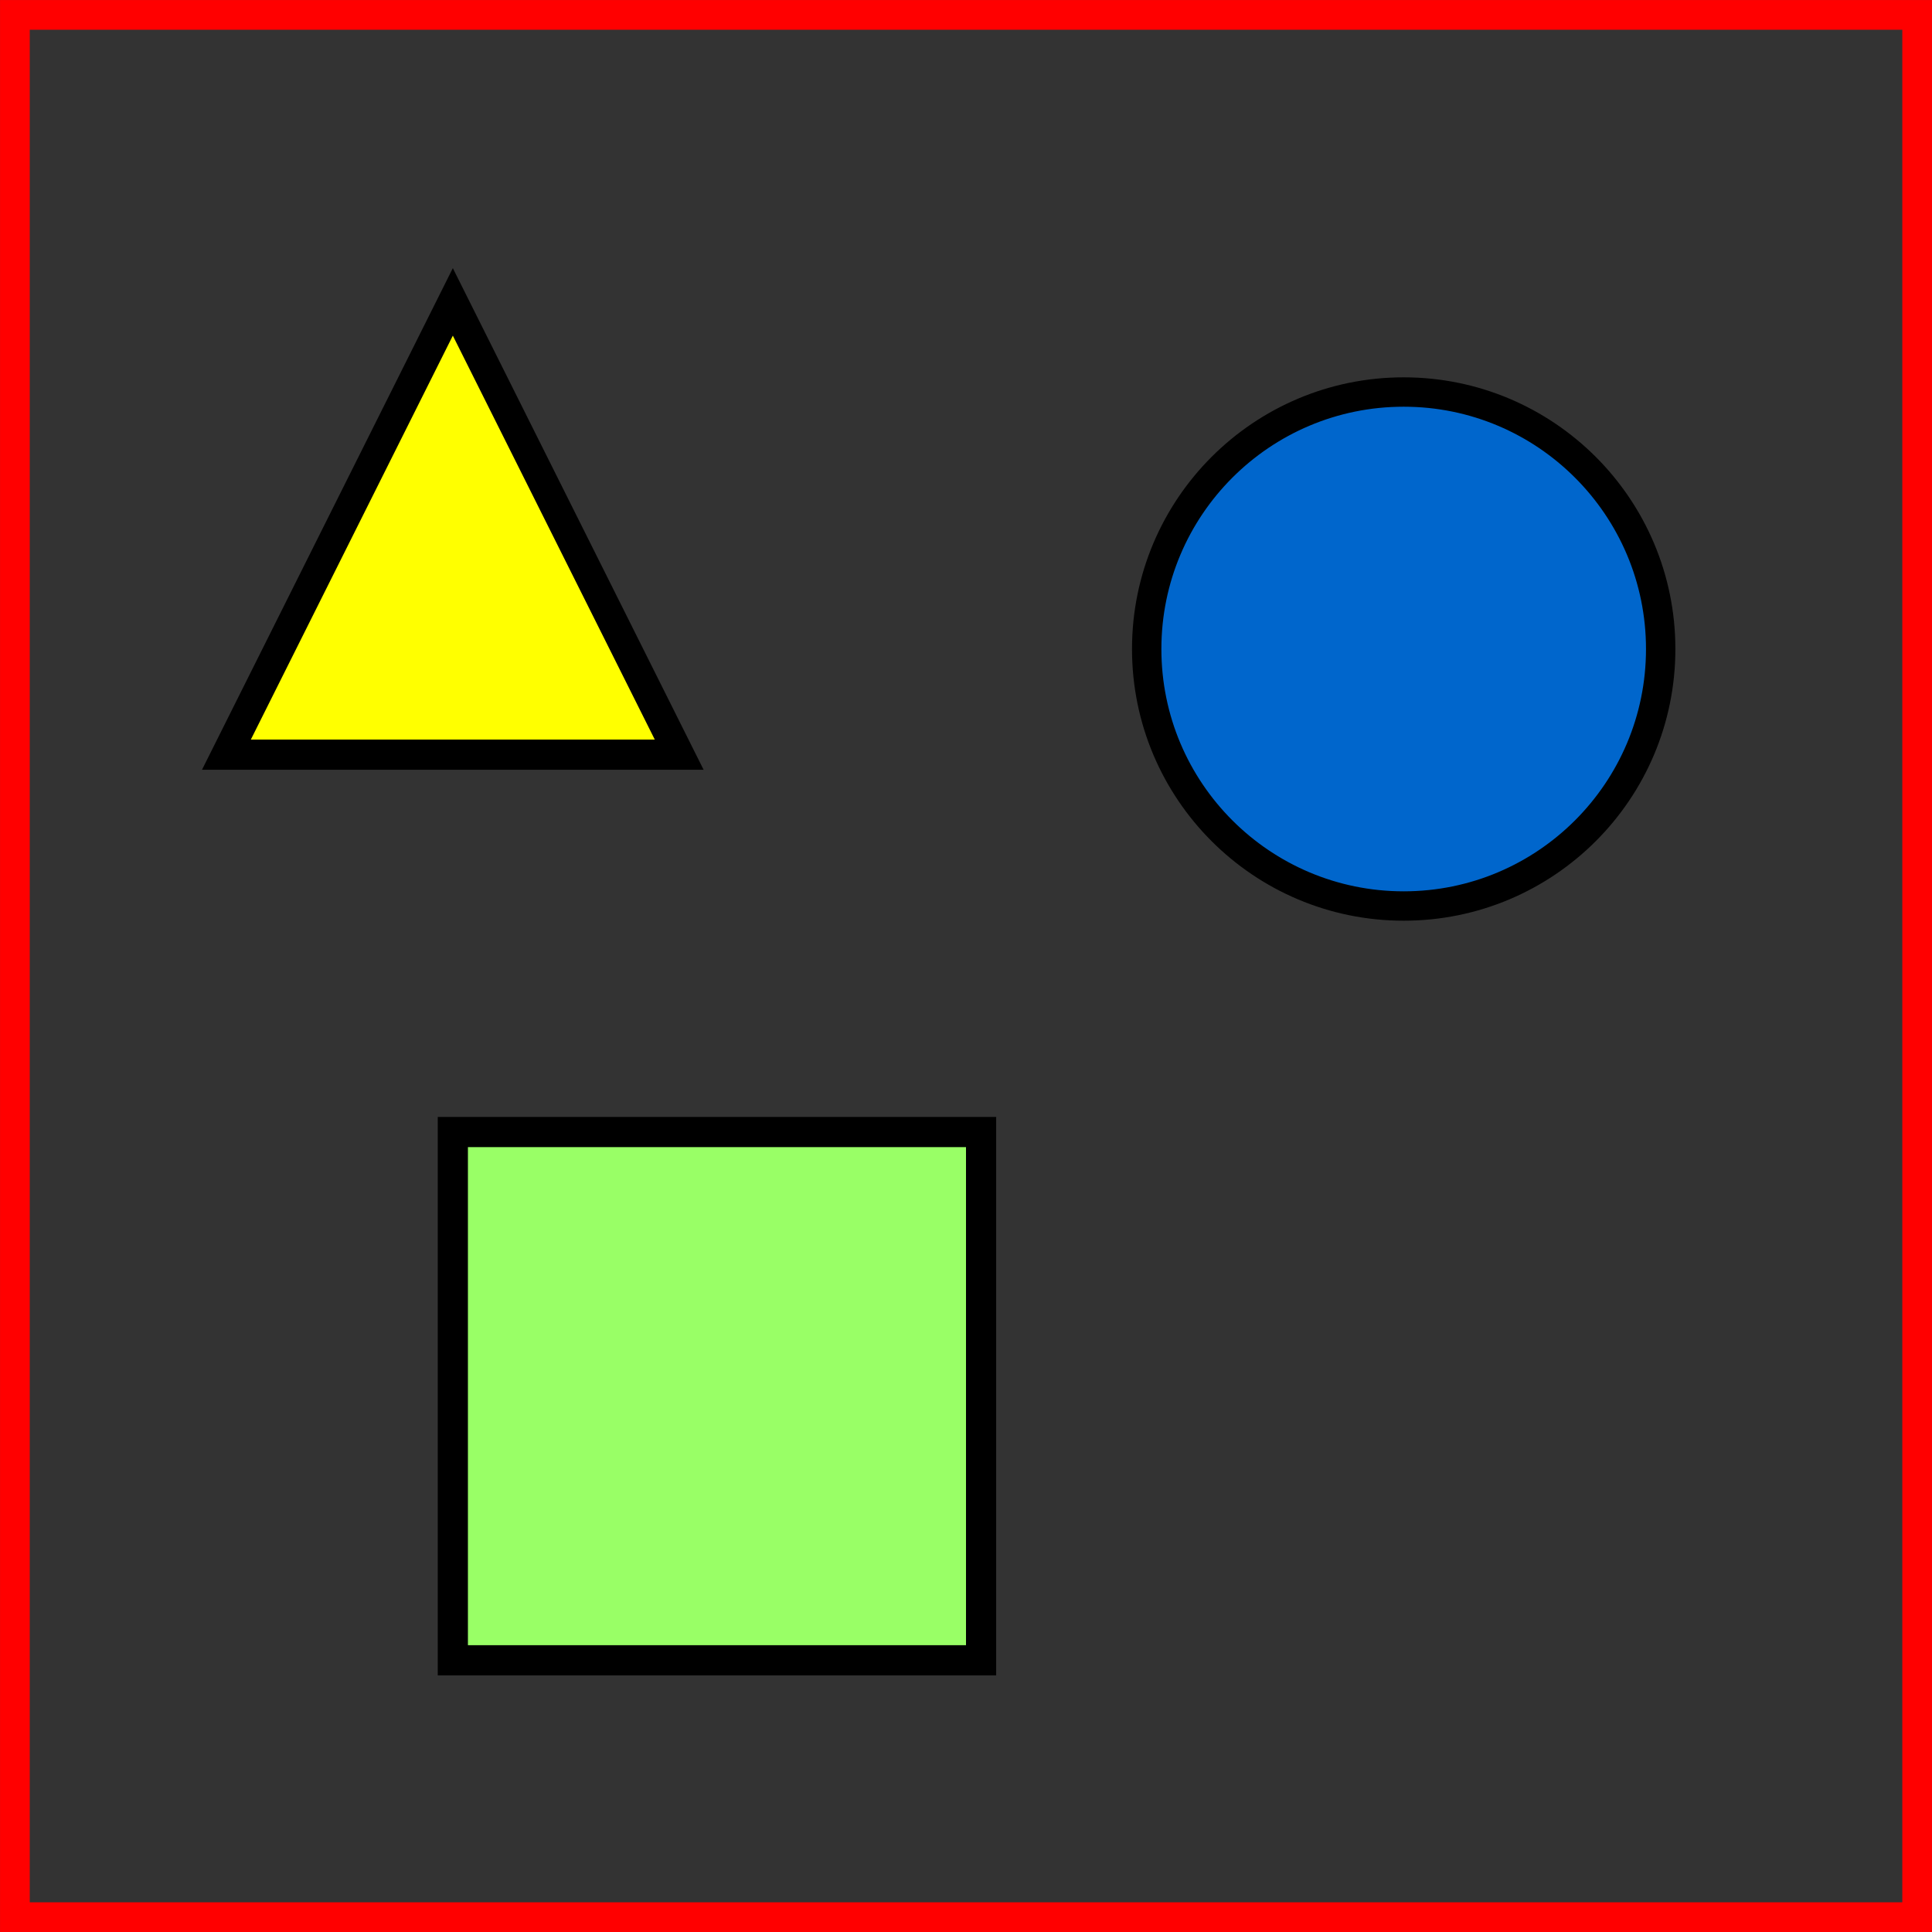 <?xml version="1.0" encoding="UTF-8" standalone="no"?>
<svg
   xmlns:dc="http://purl.org/dc/elements/1.1/"
   xmlns:cc="http://creativecommons.org/ns#"
   xmlns:rdf="http://www.w3.org/1999/02/22-rdf-syntax-ns#"
   xmlns:svg="http://www.w3.org/2000/svg"
   xmlns="http://www.w3.org/2000/svg"
   xmlns:sodipodi="http://sodipodi.sourceforge.net/DTD/sodipodi-0.dtd"
   xmlns:inkscape="http://www.inkscape.org/namespaces/inkscape"
   width="128"
   height="128"
   viewBox="0 0 33.867 33.867"
   version="1.1"
   id="svg8"
   inkscape:version="1.0.2 (e86c870879, 2021-01-15)"
   sodipodi:docname="broken-image.svg"
   inkscape:export-filename="/home/zbrown/Projects/Apps/Dia/lib/broken-image.png"
   inkscape:export-xdpi="96"
   inkscape:export-ydpi="96">
  <rect x="0" y="0" width="33.867" height="33.867" fill="#333333" stroke="none"/>
  <defs
     id="defs2" />
  <sodipodi:namedview
     id="base"
     pagecolor="#ffffff"
     bordercolor="#666666"
     borderopacity="1.0"
     inkscape:pageopacity="0.0"
     inkscape:pageshadow="2"
     inkscape:zoom="6.1875"
     inkscape:cx="61.550505"
     inkscape:cy="37.570707"
     inkscape:document-units="px"
     inkscape:current-layer="layer1"
     inkscape:document-rotation="0"
     showgrid="true"
     units="px"
     inkscape:pagecheckerboard="true"
     inkscape:window-width="1530"
     inkscape:window-height="991"
     inkscape:window-x="26"
     inkscape:window-y="23"
     inkscape:window-maximized="0">
    <inkscape:grid
       type="xygrid"
       id="grid833" />
  </sodipodi:namedview>
  <g
     inkscape:label="Layer 1"
     inkscape:groupmode="layer"
     id="layer1">
    <rect
       style="fill:none;stroke:#ff0000;stroke-width:0.521;stroke-miterlimit:4;stroke-dasharray:none;stroke-opacity:1"
       id="rect835"
       width="33.346"
       height="33.346"
       x="0.261"
       y="0.261" />
    <path
       style="fill:#ffff00;stroke:#000000;stroke-width:0.529;stroke-linecap:butt;stroke-linejoin:miter;stroke-opacity:1;fill-opacity:1;stroke-miterlimit:4;stroke-dasharray:none"
       d="M 7.938,5.292 3.969,13.229 H 11.906 Z"
       id="path837" />
    <circle
       style="fill:#0066cc;fill-opacity:1;stroke:#000000;stroke-width:0.515;stroke-miterlimit:4;stroke-dasharray:none;stroke-opacity:1"
       id="path839"
       cx="24.606"
       cy="11.377"
       r="4.505" />
    <rect
       style="fill:#99ff66;fill-opacity:1;stroke:#000000;stroke-width:0.529;stroke-miterlimit:4;stroke-dasharray:none;stroke-opacity:1"
       id="rect841"
       width="9.26"
       height="9.26"
       x="7.938"
       y="19.844" />
  </g>
</svg>
